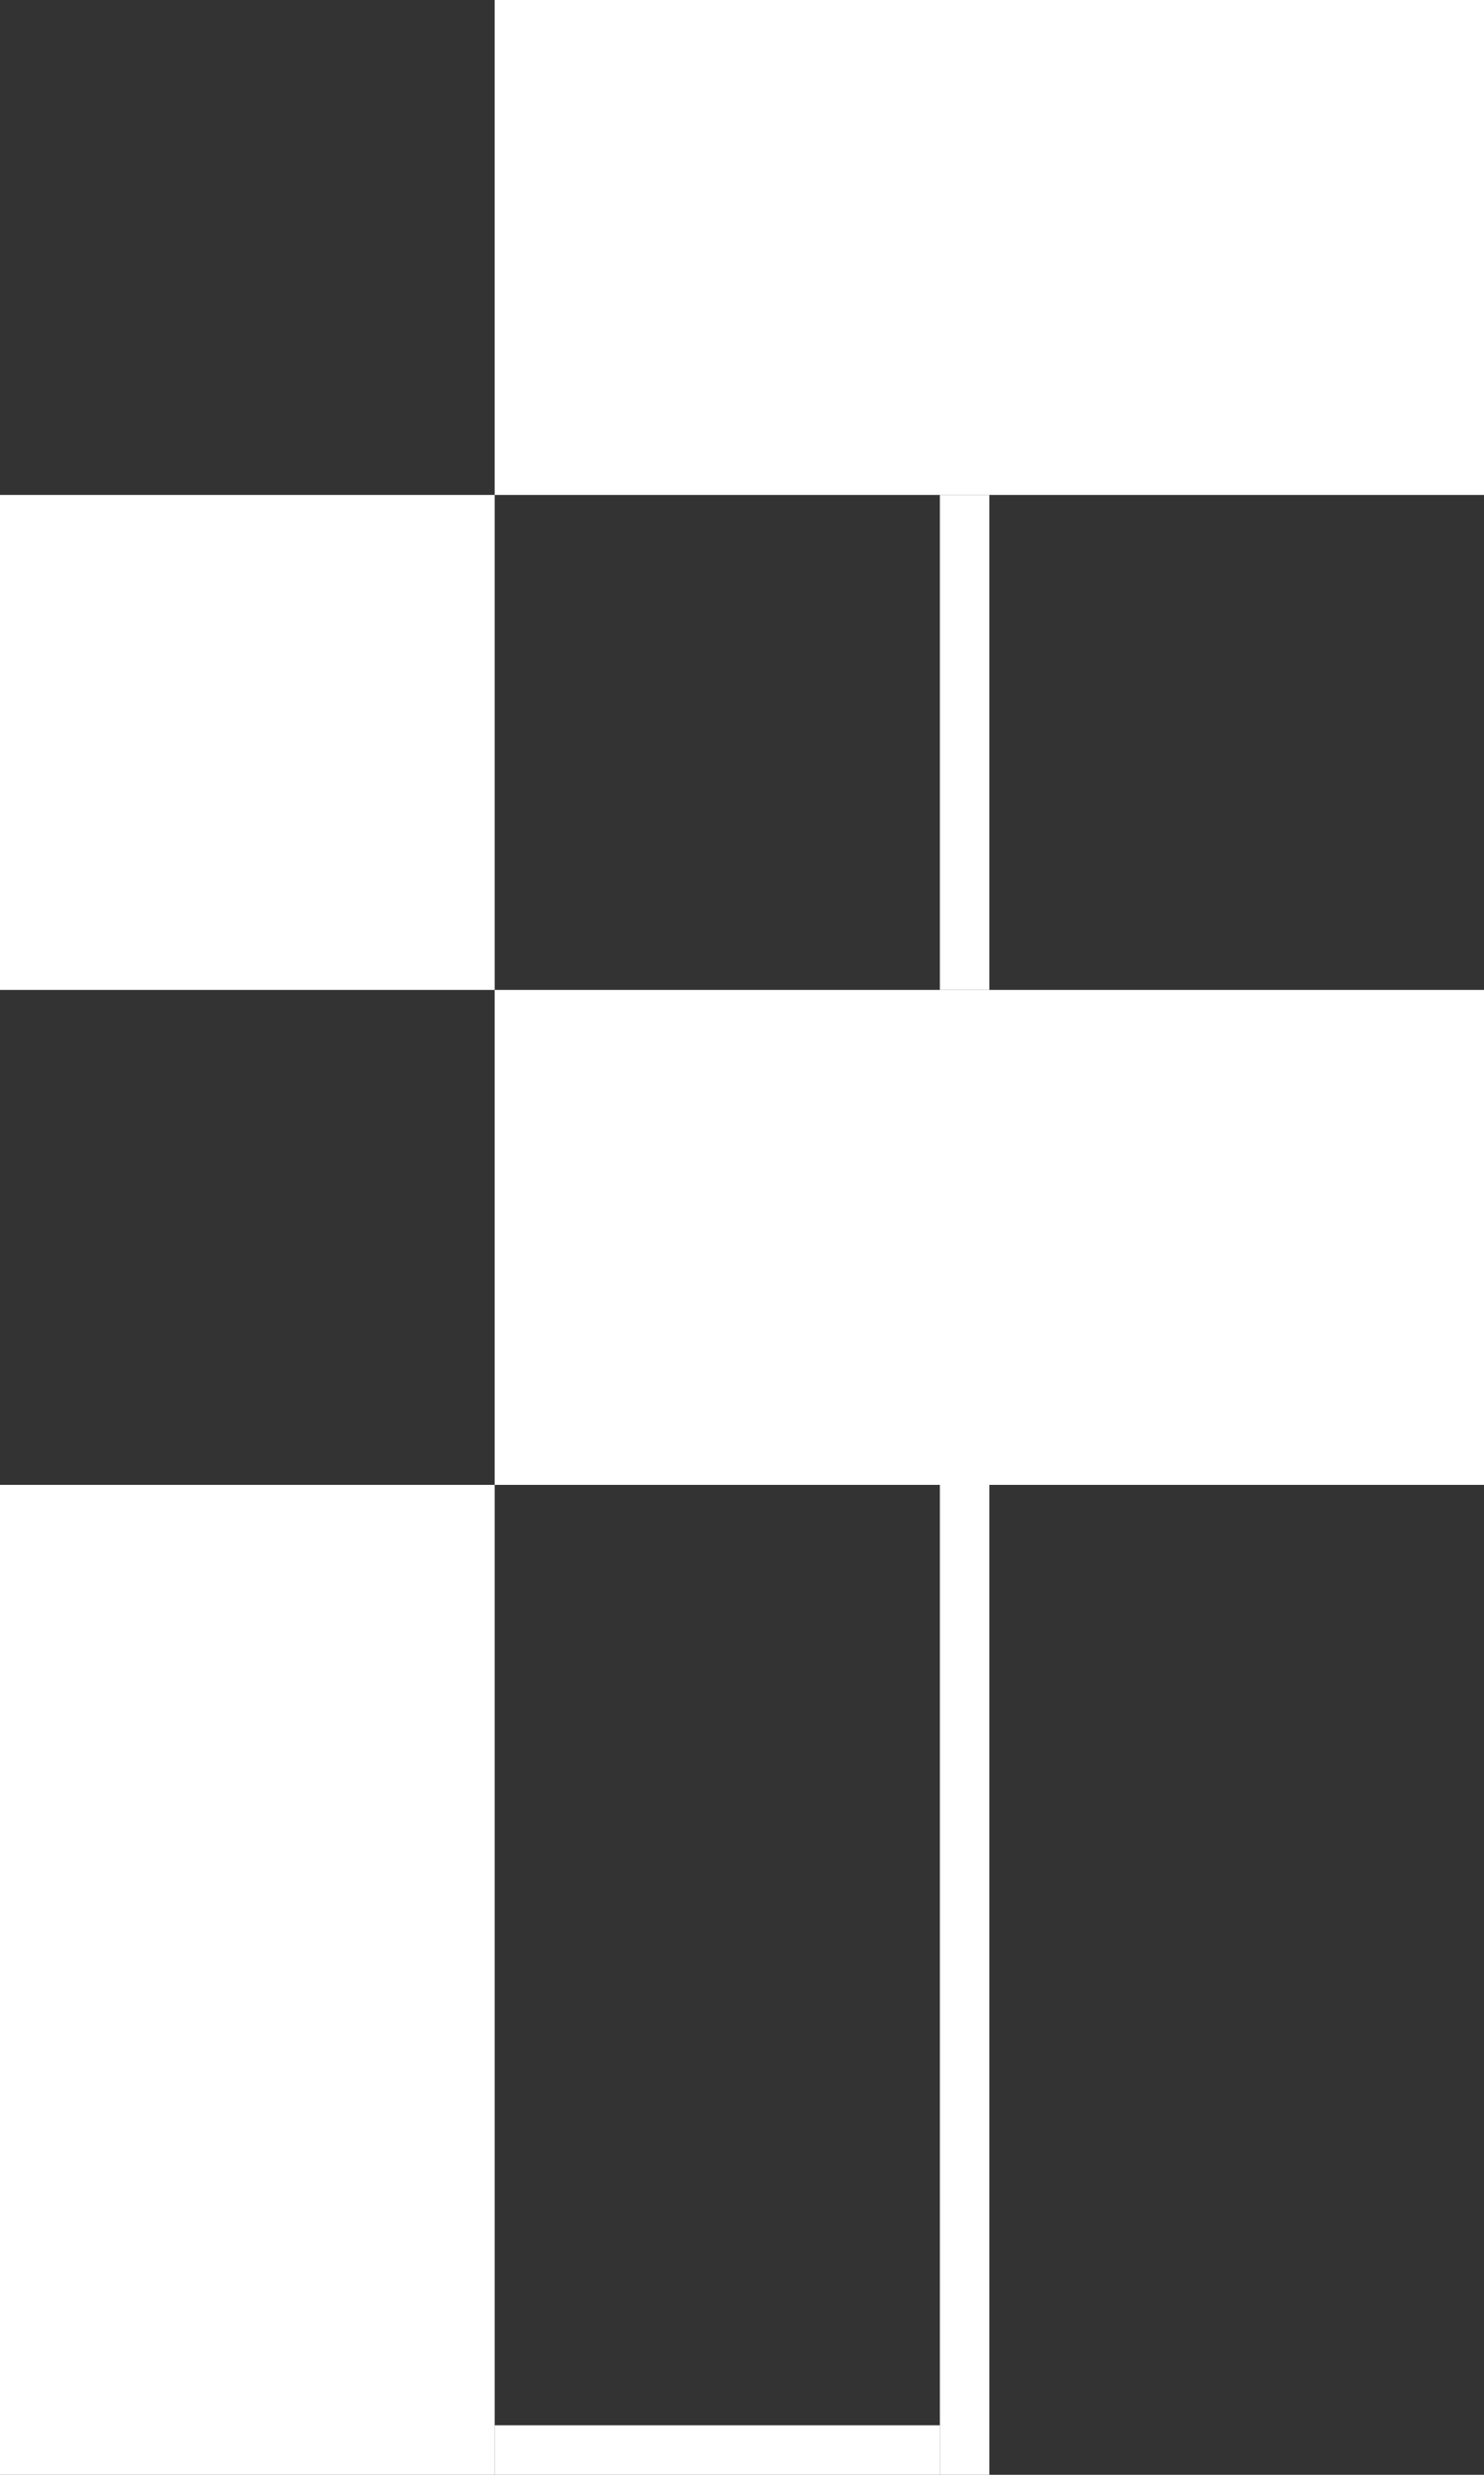 <?xml version="1.0" encoding="UTF-8" standalone="no"?>
<!-- Created with Inkscape (http://www.inkscape.org/) -->
<svg
   xmlns:dc="http://purl.org/dc/elements/1.1/"
   xmlns:cc="http://creativecommons.org/ns#"
   xmlns:rdf="http://www.w3.org/1999/02/22-rdf-syntax-ns#"
   xmlns:svg="http://www.w3.org/2000/svg"
   xmlns="http://www.w3.org/2000/svg"
   xmlns:sodipodi="http://sodipodi.sourceforge.net/DTD/sodipodi-0.dtd"
   xmlns:inkscape="http://www.inkscape.org/namespaces/inkscape"
   width="300"
   height="500"
   id="svg2"
   version="1.0">
  <rect width="100%" height="100%" fill="#333333" stroke="none"/>
  <defs
     id="defs4">
  </defs>
  <g
     id="layer1">
    <rect
       style="fill:#FFFFFF;stroke:none;stroke-width:1"
       id="rect2433"
       width="100"
       height="200"
       x="0"
       y="300" />
    <rect
       style="fill:#FFFFFF;stroke:none;stroke-width:1"
       id="rect2437"
       width="100"
       height="100"
       x="0"
       y="100" />
    <rect
       style="fill:#FFFFFF;stroke:none;stroke-width:1"
       id="rect2439"
       width="200"
       height="100"
       x="100"
       y="200" />
    <rect
       style="fill:#FFFFFF;stroke:none;stroke-width:1"
       id="rect2441"
       width="200"
       height="100"
       x="100"
       y="0" />
    <rect
       style="fill:#FFFFFF;stroke:none;stroke-width:1"
       id="rect2445"
       width="10"
       height="100"
       x="190"
       y="100" />
    <rect
       style="fill:#FFFFFF;stroke:none;stroke-width:1"
       id="rect2451"
       width="10"
       height="200"
       x="190"
       y="300" />
    <rect
       style="fill:#FFFFFF;stroke:none;stroke-width:1"
       id="rect2453"
       width="90"
       height="10"
       x="100"
       y="490" />
  </g>
</svg>
